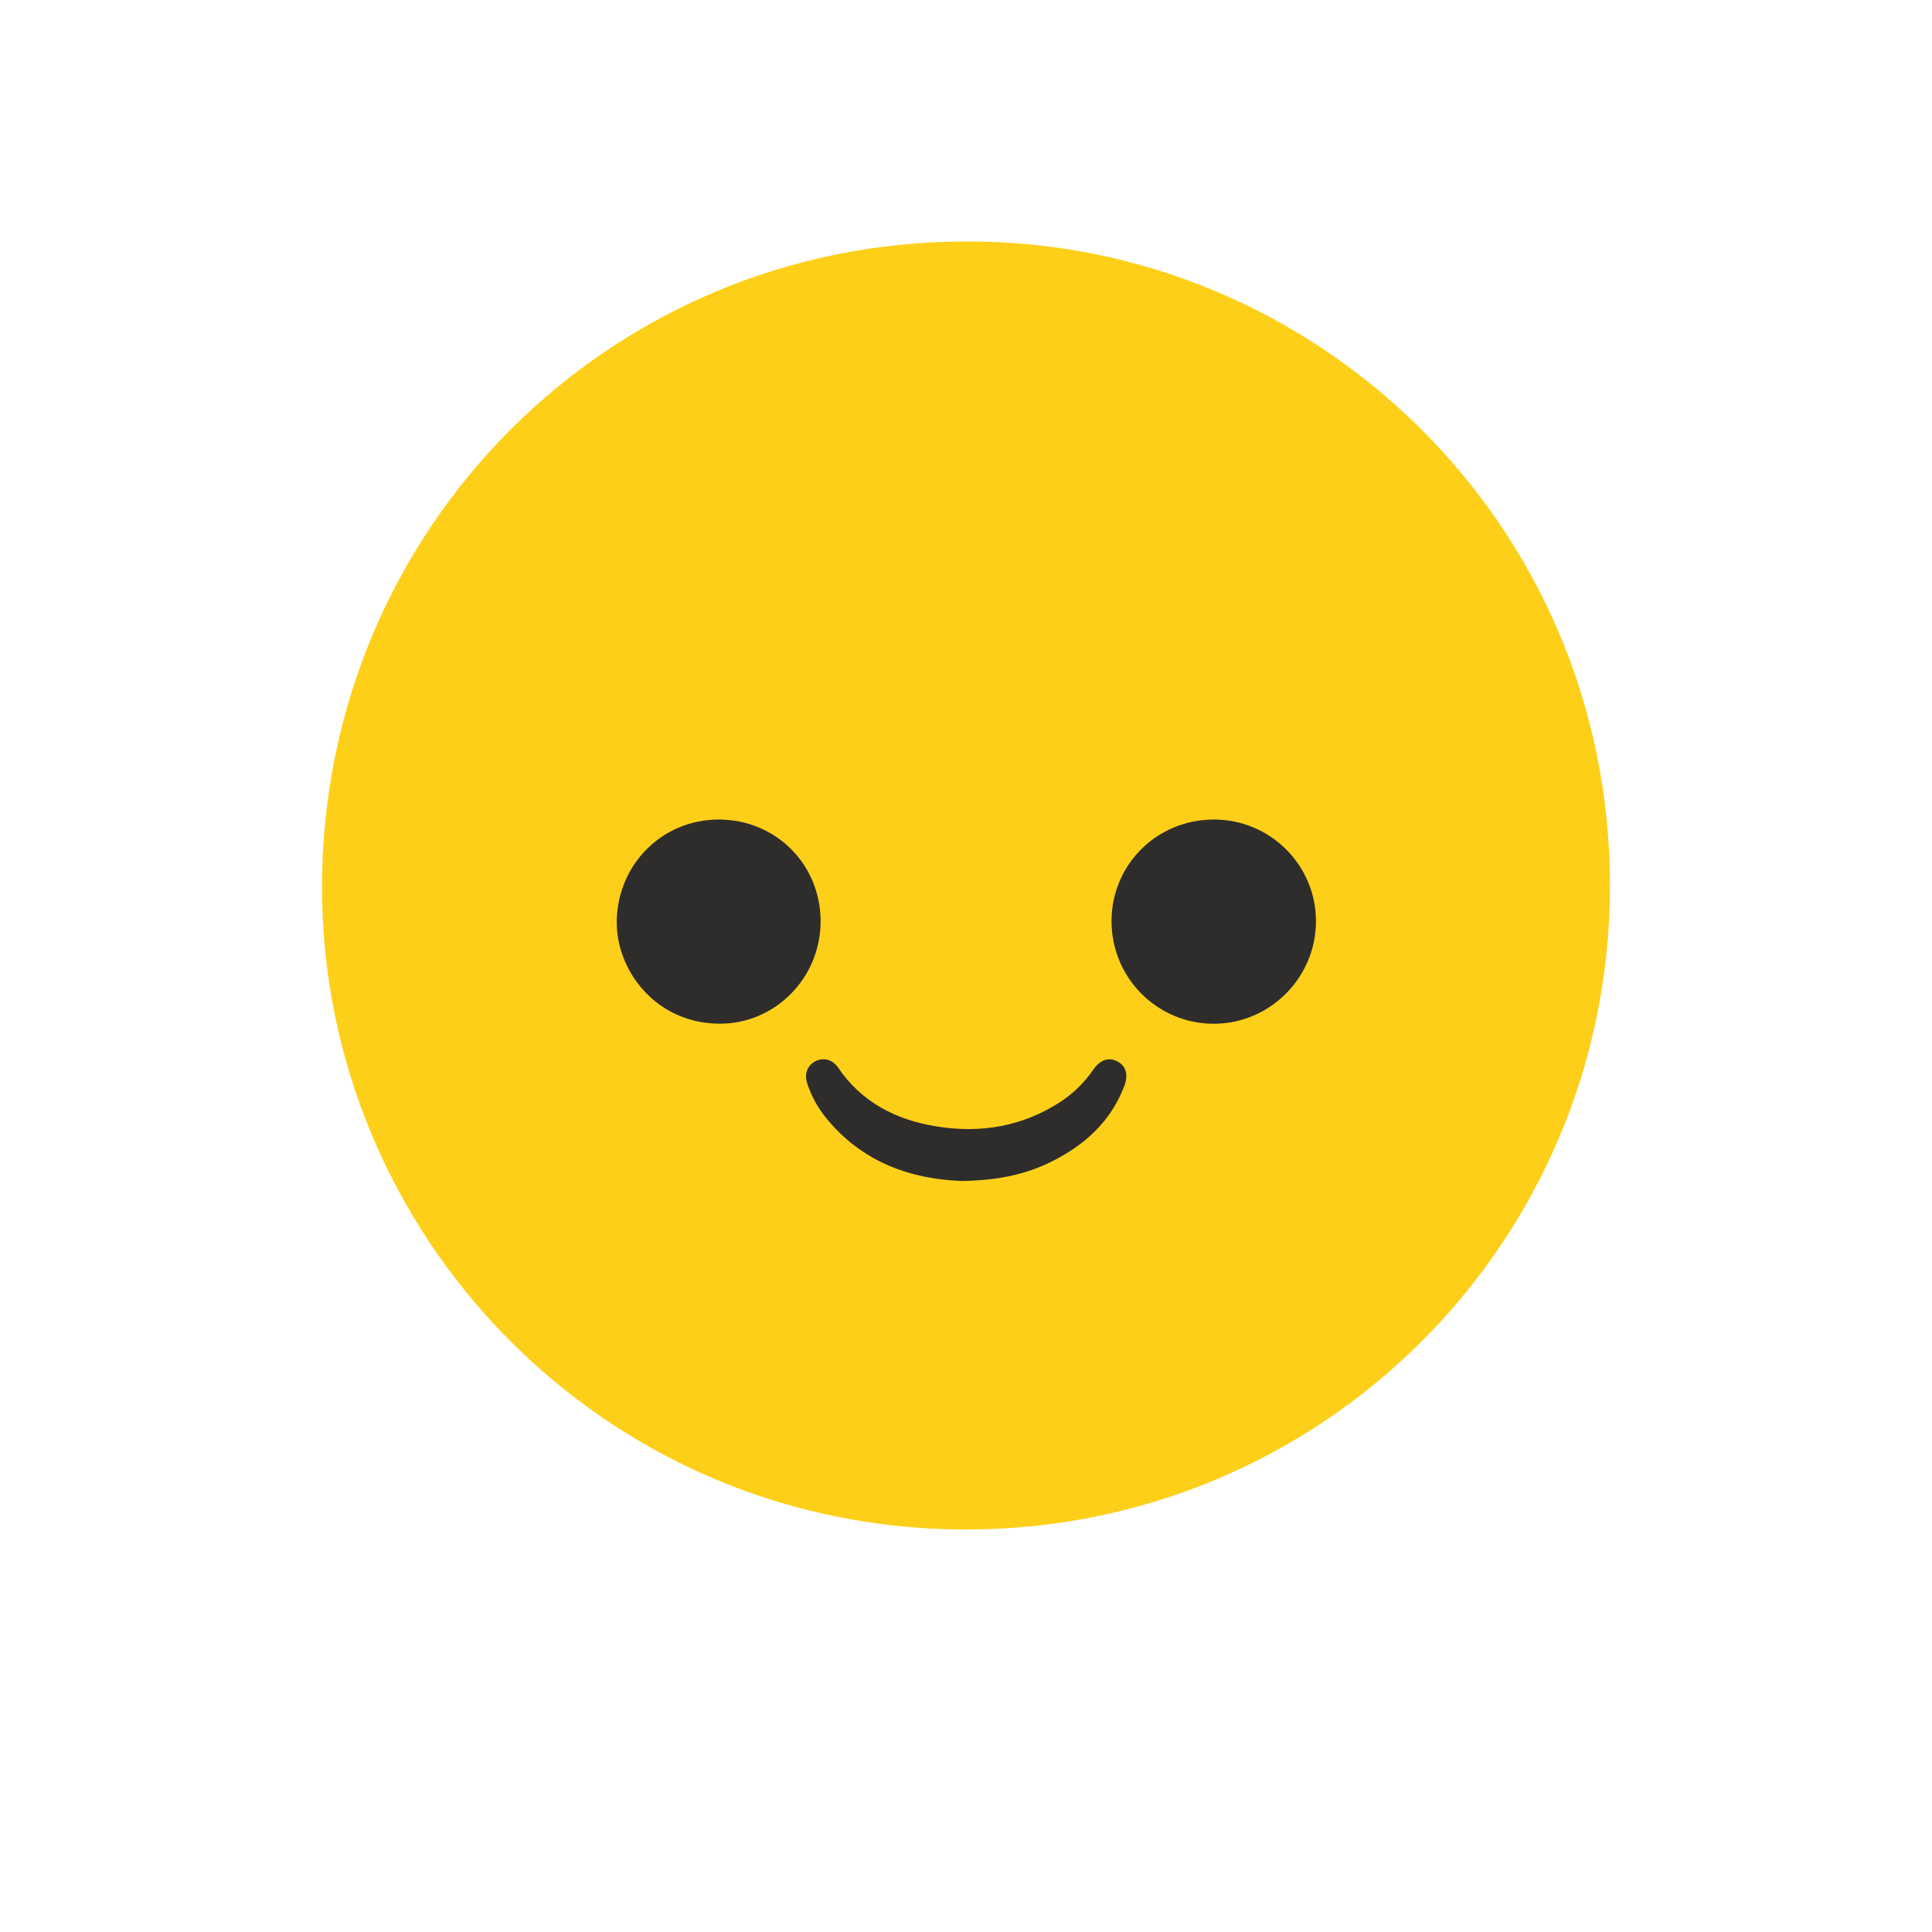 <svg width="48" height="48" viewBox="0 0 48 48" fill="none" xmlns="http://www.w3.org/2000/svg">
<g opacity="0.9">
<g filter="url(#filter0_d)">
<path d="M24.001 2C34.824 1.953 44.031 10.735 44 22.062C43.97 33.111 35.039 42.038 23.93 42C12.739 41.962 4.003 32.873 4 22.055C3.997 10.937 12.906 2 24.001 2Z" fill="white"/>
</g>
<path d="M24.001 6C32.659 5.962 40.025 12.988 40 22.05C39.976 30.889 32.831 38.031 23.944 38C14.991 37.97 8.002 30.698 8 22.044C7.998 13.15 15.125 6 24.001 6Z" fill="#FECA00"/>
<path d="M30.161 20.361C31.563 20.362 32.7 21.499 32.695 22.896C32.691 24.293 31.547 25.434 30.156 25.435C28.748 25.435 27.612 24.291 27.616 22.879C27.619 21.476 28.747 20.36 30.161 20.361Z" fill="#171615"/>
<path d="M17.858 20.361C19.272 20.361 20.387 21.475 20.388 22.887C20.388 24.304 19.246 25.454 17.847 25.433C16.269 25.409 15.295 24.087 15.323 22.864C15.355 21.471 16.452 20.361 17.858 20.361Z" fill="#171615"/>
<path d="M20.527 27.779C21.424 28.88 22.631 29.293 23.884 29.341C24.734 29.33 25.439 29.196 26.1 28.872C26.934 28.463 27.589 27.877 27.931 26.988C28.039 26.708 27.98 26.491 27.773 26.377C27.552 26.255 27.336 26.324 27.16 26.578C26.945 26.892 26.671 27.162 26.352 27.371C25.408 27.988 24.367 28.163 23.27 27.986C22.27 27.825 21.413 27.394 20.824 26.526C20.688 26.326 20.467 26.265 20.268 26.361C20.07 26.458 19.977 26.67 20.049 26.898C20.151 27.219 20.313 27.518 20.527 27.779Z" fill="#171615"/>
</g>
<defs>
<filter id="filter0_d" x="0" y="0" width="48" height="48" filterUnits="userSpaceOnUse" color-interpolation-filters="sRGB">
<feFlood flood-opacity="0" result="BackgroundImageFix"/>
<feColorMatrix in="SourceAlpha" type="matrix" values="0 0 0 0 0 0 0 0 0 0 0 0 0 0 0 0 0 0 127 0"/>
<feOffset dy="2"/>
<feGaussianBlur stdDeviation="2"/>
<feColorMatrix type="matrix" values="0 0 0 0 0 0 0 0 0 0 0 0 0 0 0 0 0 0 0.25 0"/>
<feBlend mode="normal" in2="BackgroundImageFix" result="effect1_dropShadow"/>
<feBlend mode="normal" in="SourceGraphic" in2="effect1_dropShadow" result="shape"/>
</filter>
</defs>
</svg>
